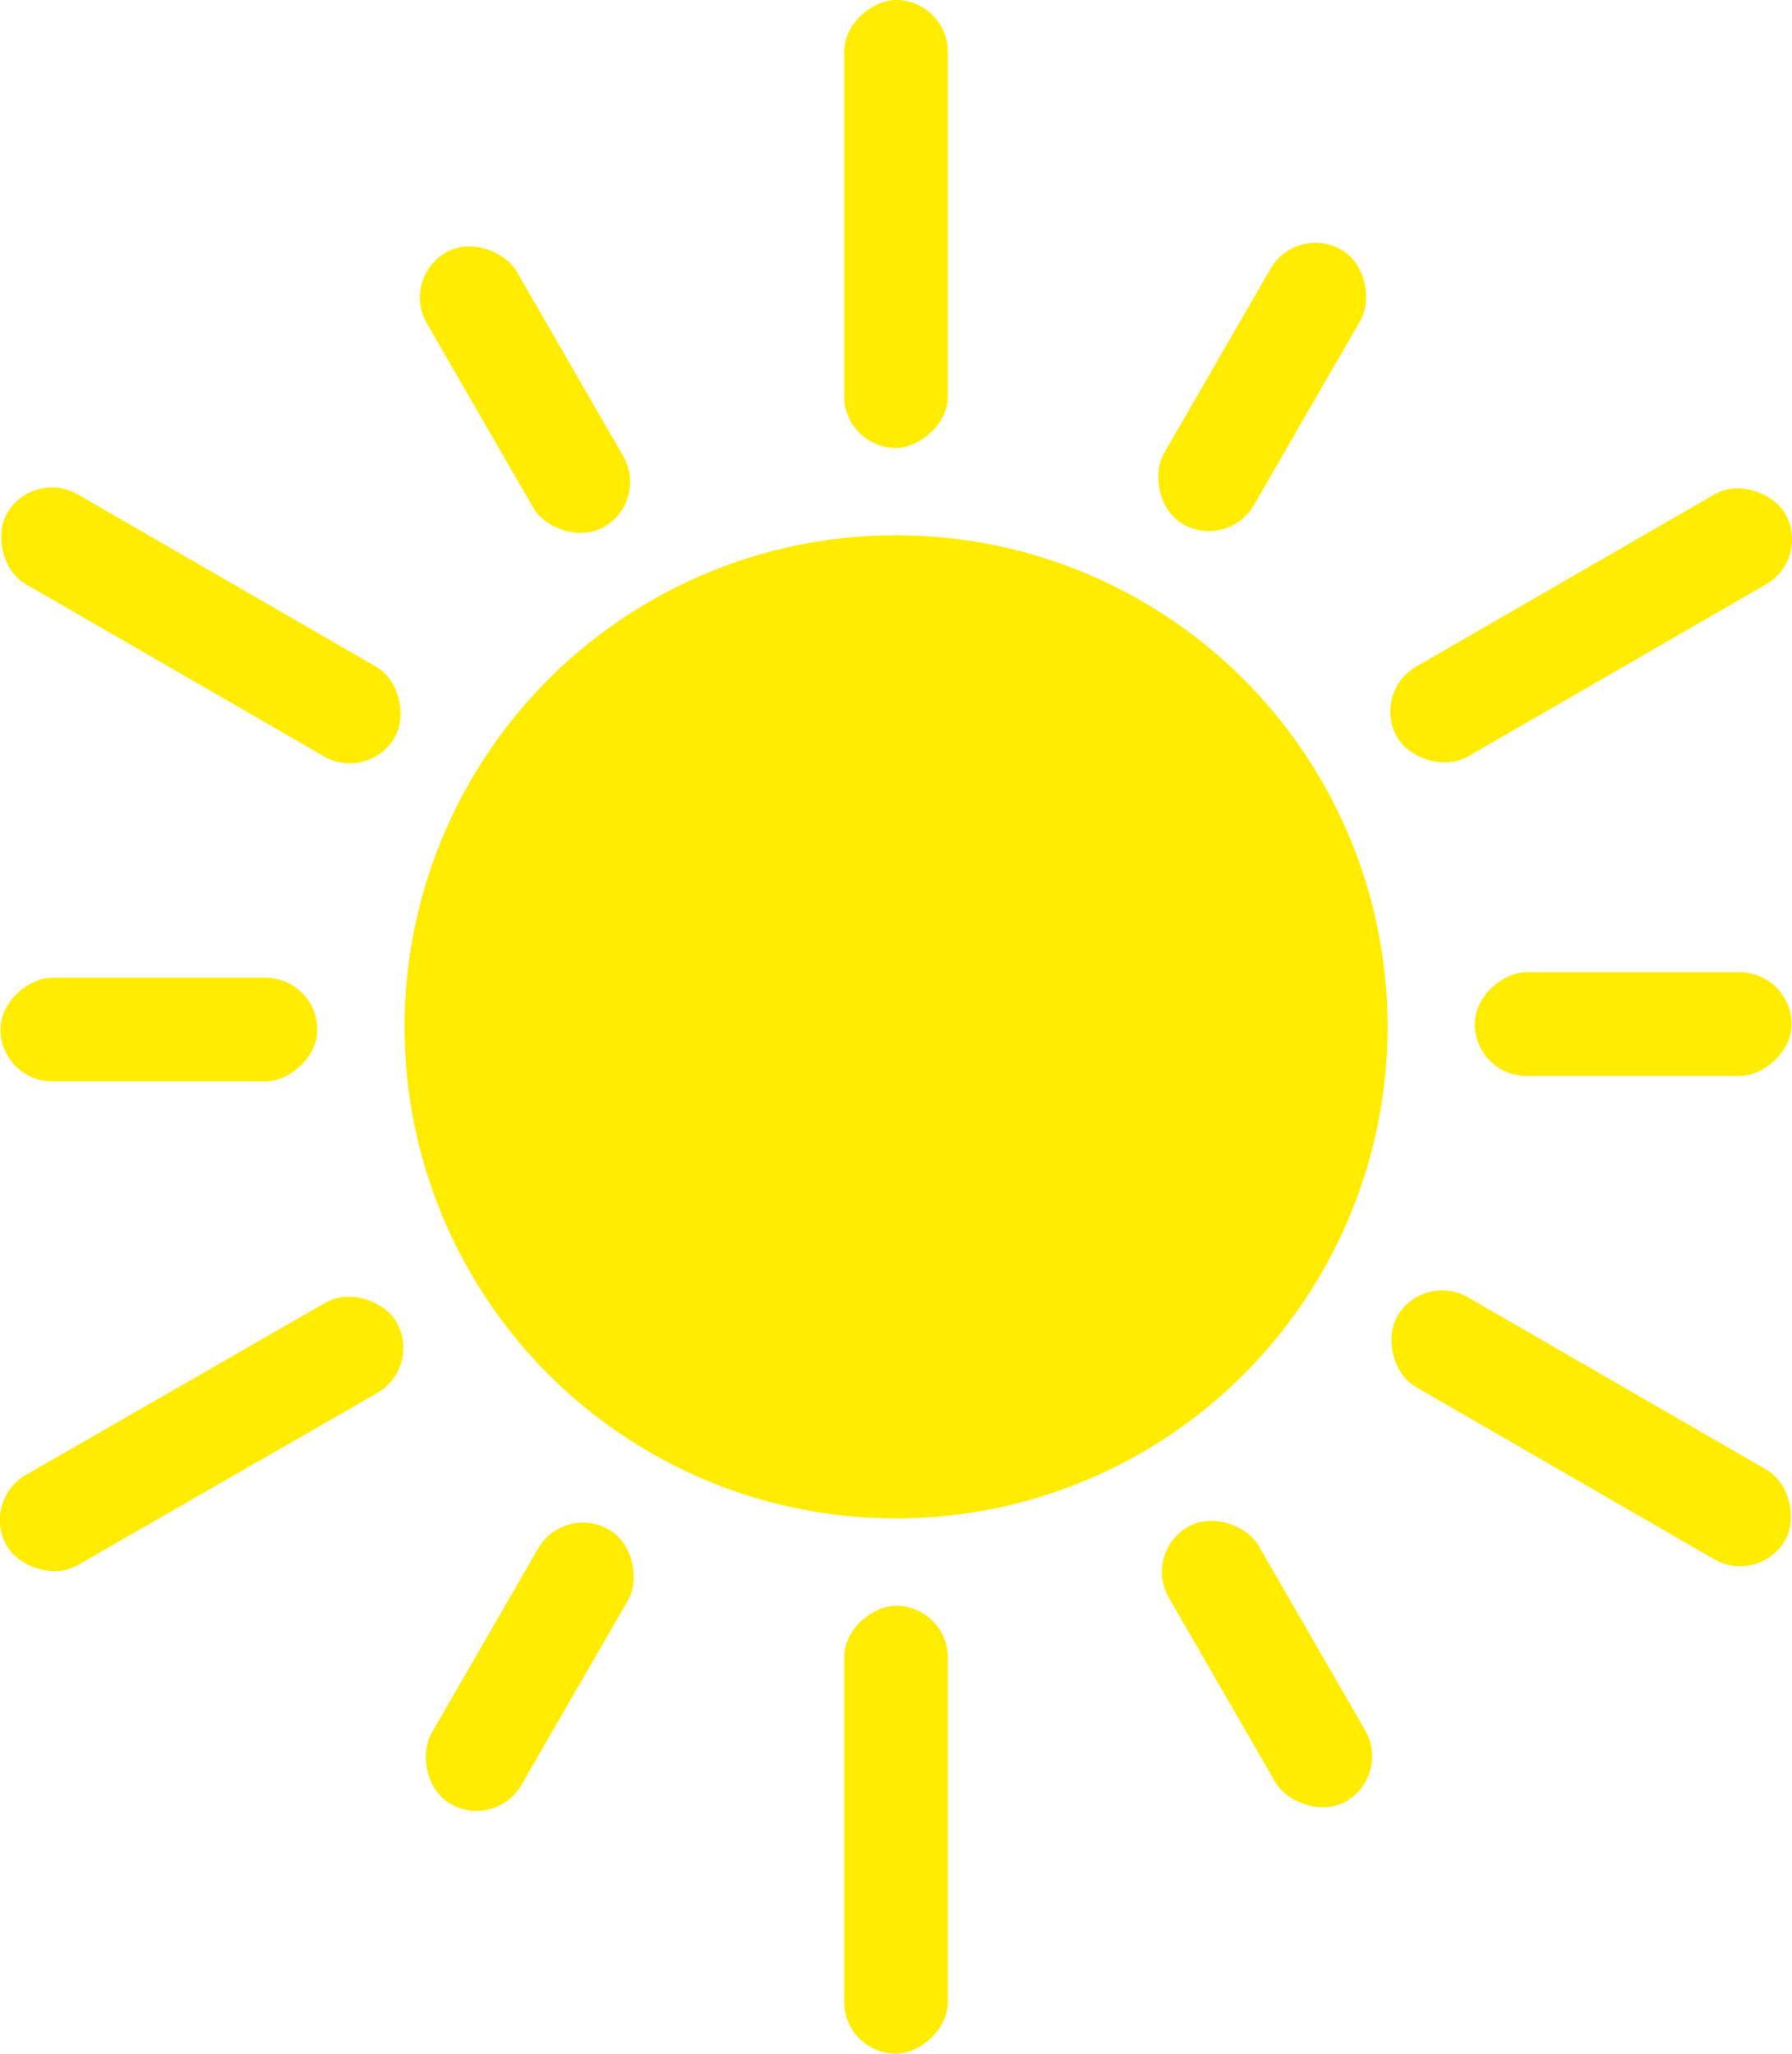 <svg xmlns="http://www.w3.org/2000/svg" viewBox="0 0 184.15 211"><defs><style>.cls-1{fill:#ffec00;}</style></defs><title>sun2</title><g id="Layer_2" data-name="Layer 2"><g id="Sun2"><circle class="cls-1" cx="92.08" cy="105.5" r="50.51"/><rect class="cls-1" x="69.07" y="17.68" width="46.02" height="10.66" rx="5.33" ry="5.33" transform="translate(115.08 -69.07) rotate(90)"/><rect class="cls-1" x="-2.37" y="58.92" width="46.02" height="10.66" rx="5.33" ry="5.33" transform="translate(34.89 -1.71) rotate(30)"/><rect class="cls-1" x="-2.37" y="141.41" width="46.02" height="10.66" rx="5.33" ry="5.33" transform="matrix(0.87, -0.5, 0.5, 0.87, -70.61, 29.98)"/><rect class="cls-1" x="69.07" y="182.66" width="46.02" height="10.66" rx="5.33" ry="5.33" transform="translate(-95.92 280.07) rotate(-90)"/><rect class="cls-1" x="140.51" y="141.41" width="46.02" height="10.66" rx="5.33" ry="5.33" transform="translate(231.75 355.59) rotate(-150)"/><rect class="cls-1" x="140.51" y="58.92" width="46.02" height="10.66" rx="5.33" ry="5.33" transform="translate(337.25 38.14) rotate(150)"/><rect class="cls-1" x="162.5" y="88.95" width="10.66" height="32.55" rx="5.33" ry="5.33" transform="translate(273.05 -62.61) rotate(90)"/><rect class="cls-1" x="124.38" y="23.48" width="10.66" height="32.55" rx="5.33" ry="5.33" transform="translate(37.25 -59.53) rotate(30)"/><rect class="cls-1" x="48.62" y="23.76" width="10.66" height="32.55" rx="5.33" ry="5.33" transform="translate(-12.79 32.34) rotate(-30)"/><rect class="cls-1" x="10.99" y="89.51" width="10.66" height="32.55" rx="5.33" ry="5.33" transform="translate(-89.46 122.1) rotate(-90)"/><rect class="cls-1" x="49.11" y="154.97" width="10.66" height="32.55" rx="5.33" ry="5.33" transform="translate(15.96 346.77) rotate(-150)"/><rect class="cls-1" x="124.87" y="154.69" width="10.66" height="32.55" rx="5.33" ry="5.33" transform="translate(328.44 253.93) rotate(150)"/></g></g></svg>
